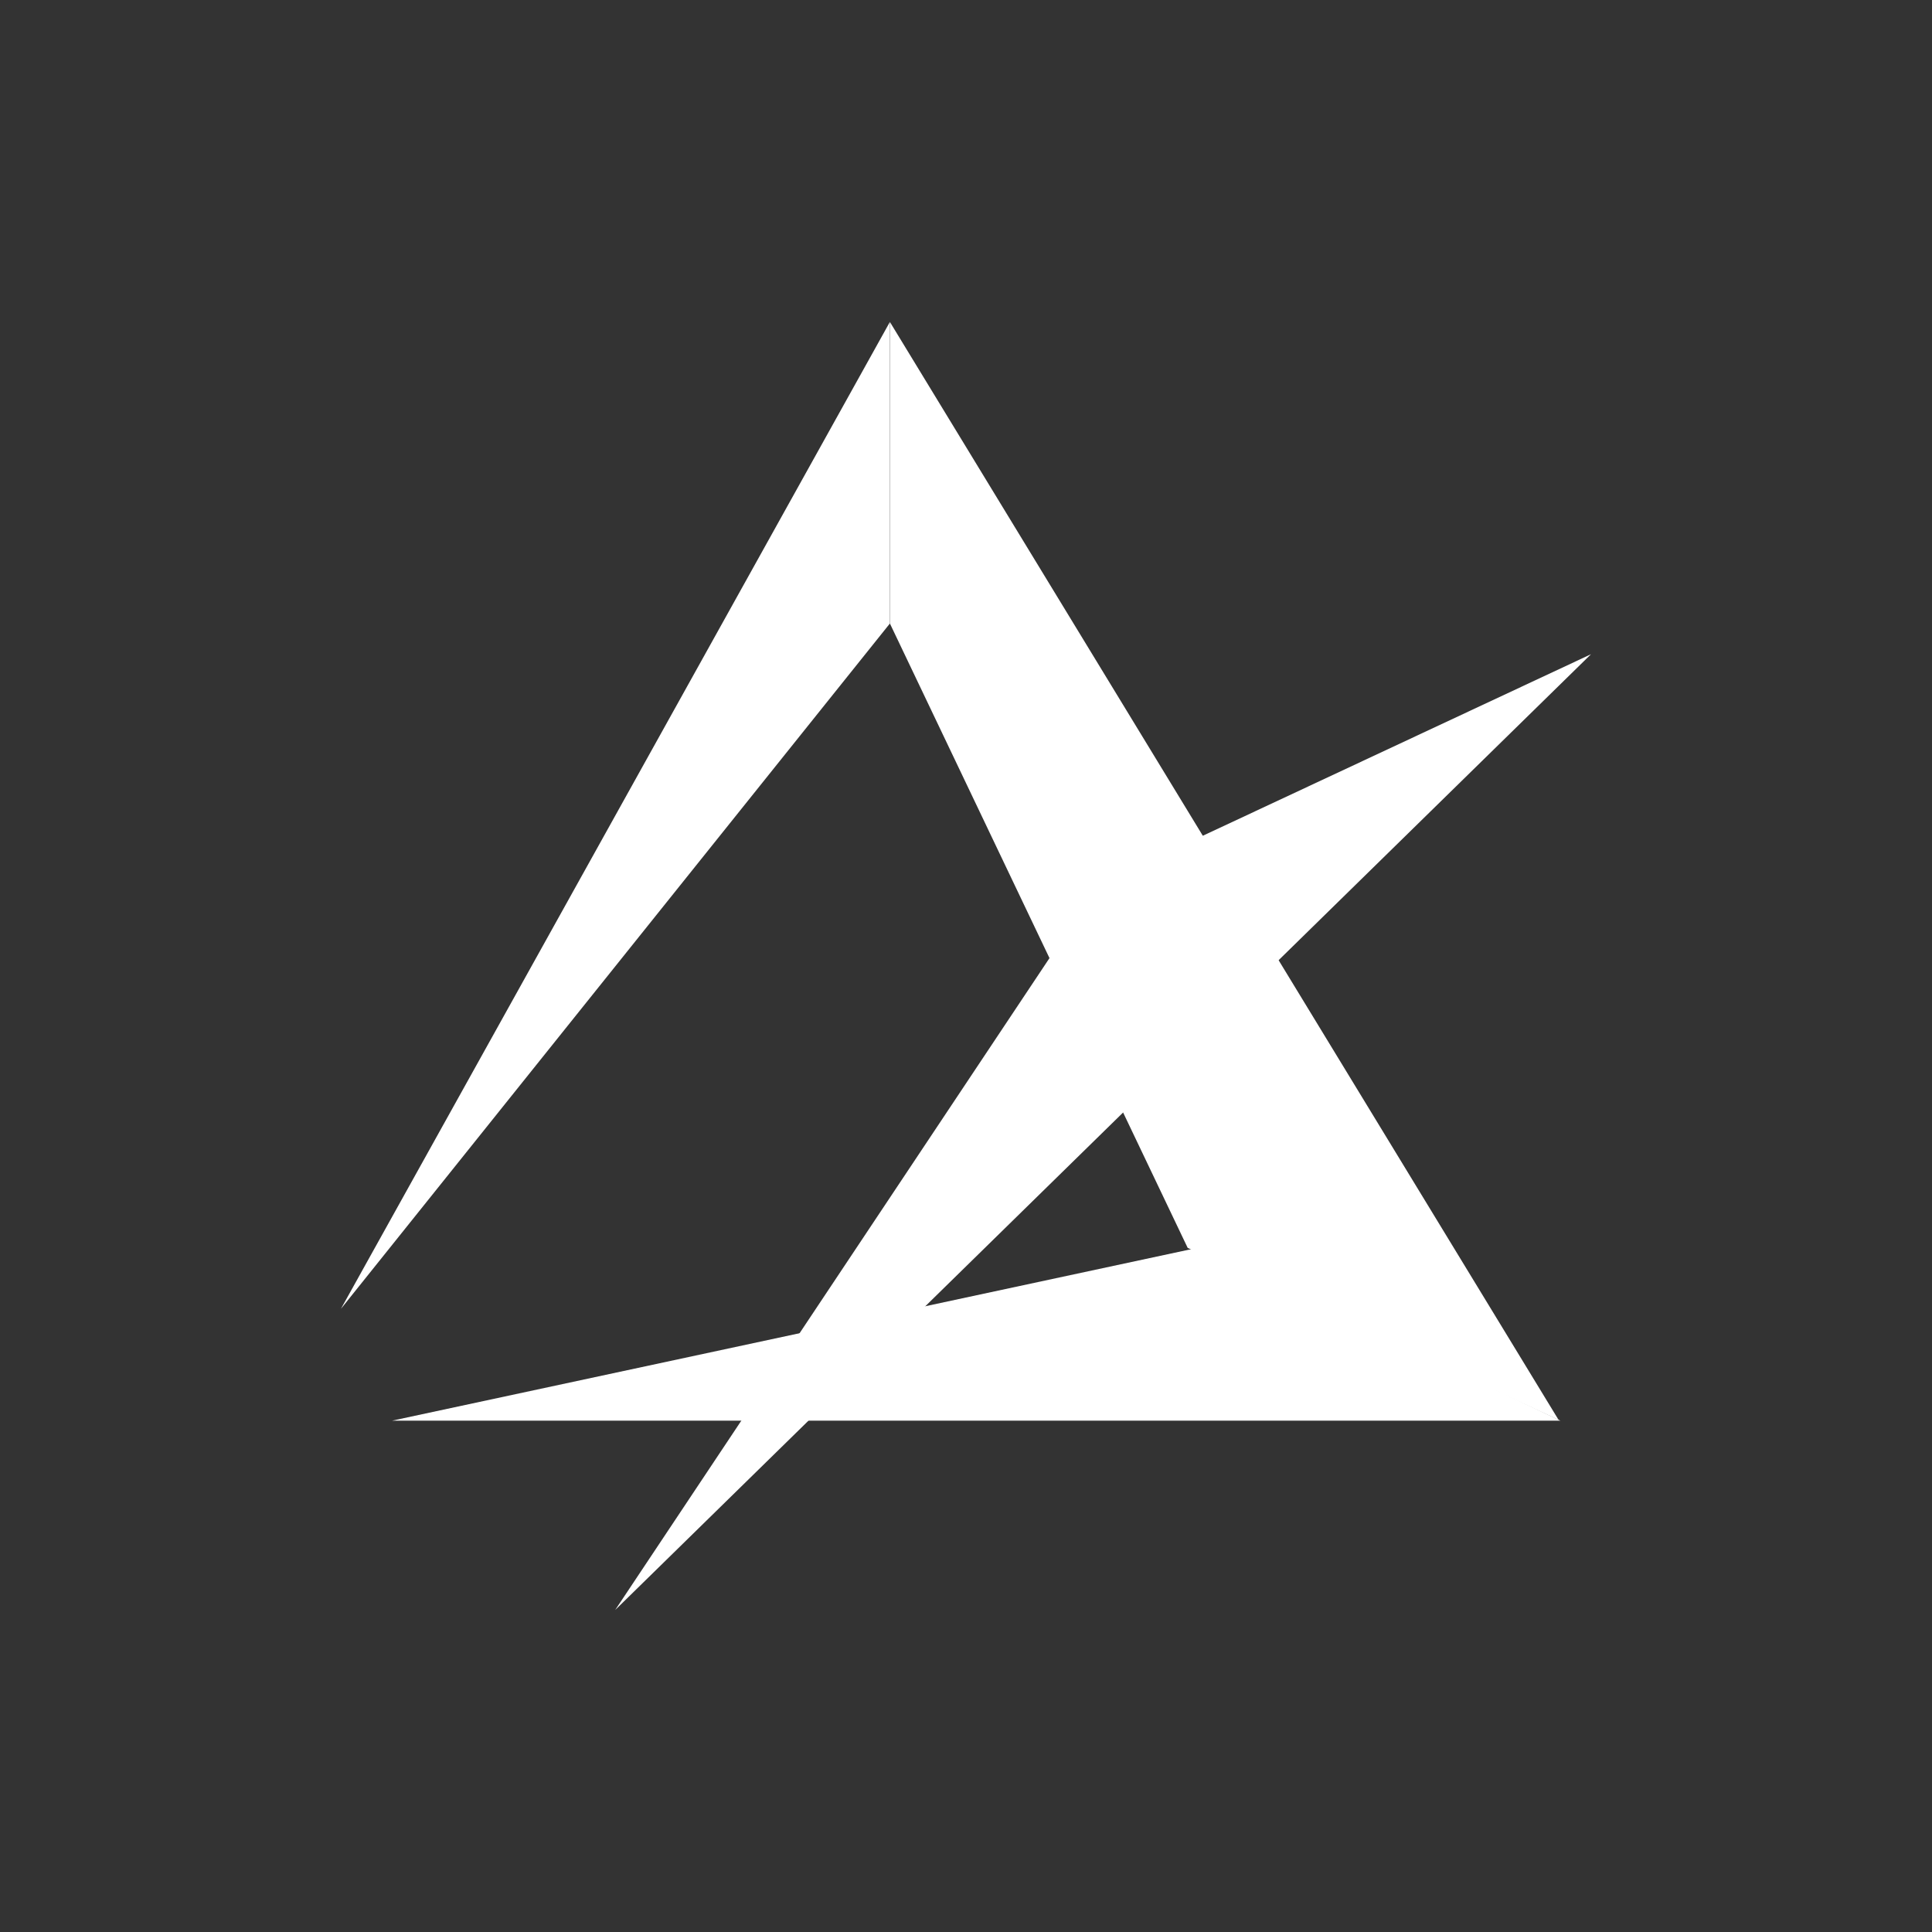 <svg width="24" height="24" viewBox="0 0 24 24" fill="none" xmlns="http://www.w3.org/2000/svg">
<rect x="0" y="0" width="24" height="24" fill="#333333" stroke="none"/>
<path d="M14.867 15.502L19.384 17.648H4.871L14.871 15.502H14.867Z" fill="white"/>
<path d="M11.054 4V7.746L4.235 16.259L11.054 4Z" fill="white"/>
<path d="M19.764 8.127L13.646 10.988L7.642 20L19.764 8.127Z" fill="white"/>
<path d="M11.055 4L19.361 17.638L14.754 15.502L11.055 7.746V4Z" fill="white"/>
</svg>
